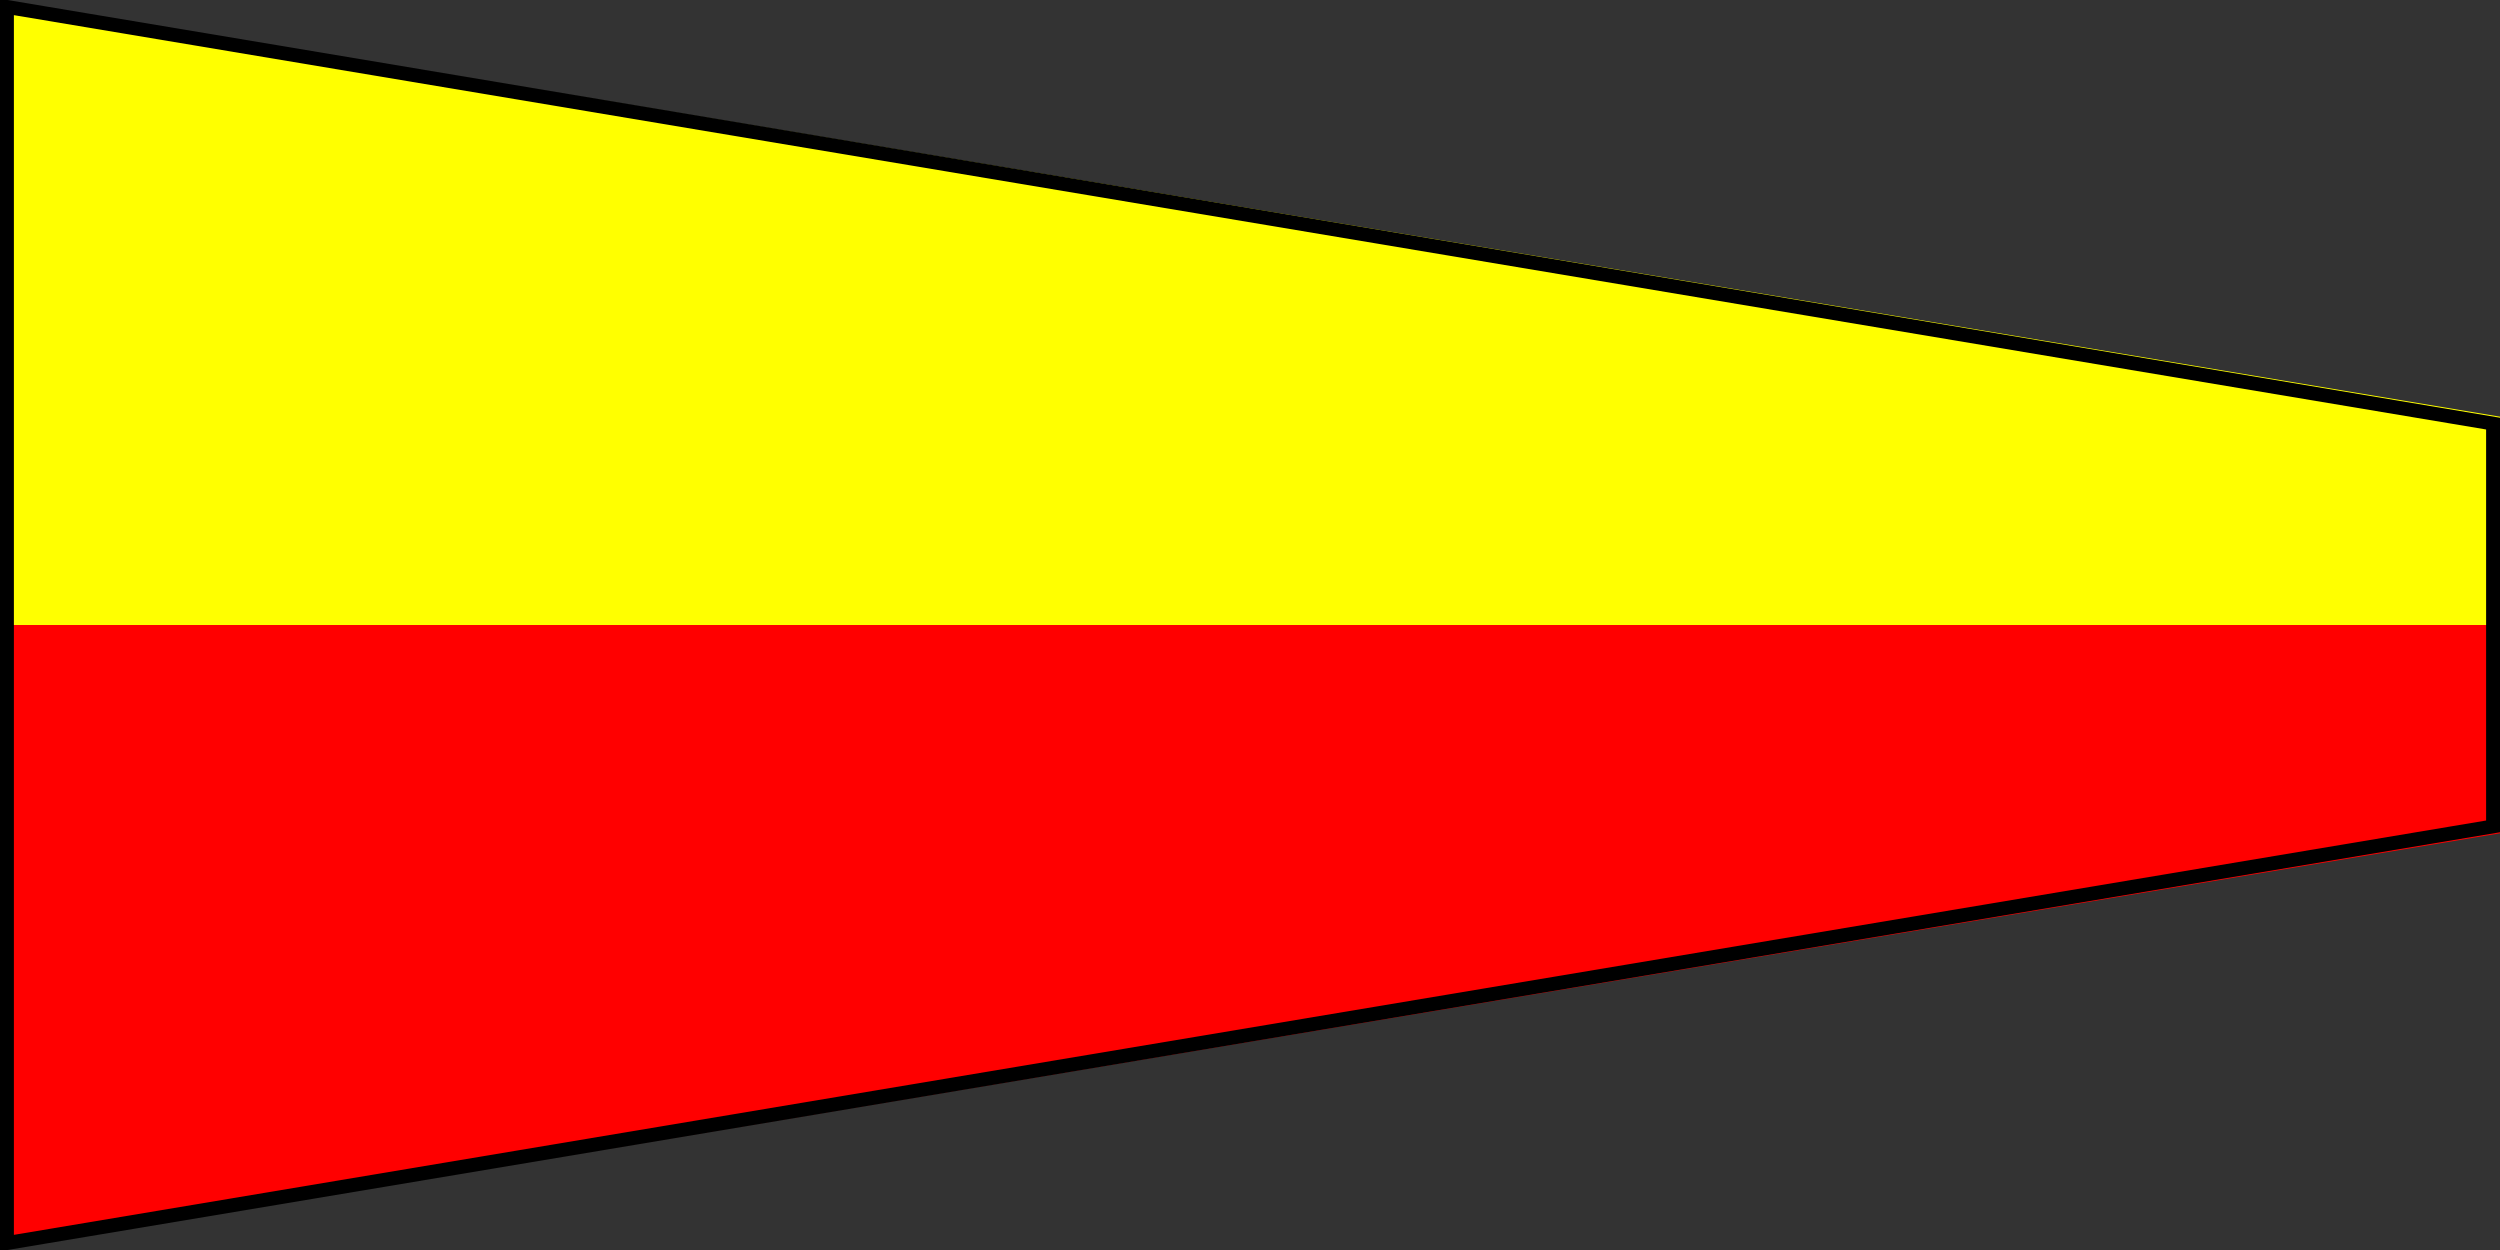 <?xml version="1.0" encoding="UTF-8" ?>
<svg xmlns="http://www.w3.org/2000/svg" viewBox="0 0 180 90">
<rect x="0" y="0" width="180" height="90" fill="#333333" stroke="none"/>
<path d="M0,0V45H180V30Z" fill="yellow"/>
<path d="M0,90V45H180V60Z" fill="red"/>
<path d="M0.5,0.5L179.5,30.5V59.5L0.5,89.5Z" stroke="#000" fill="none"/>
</svg>